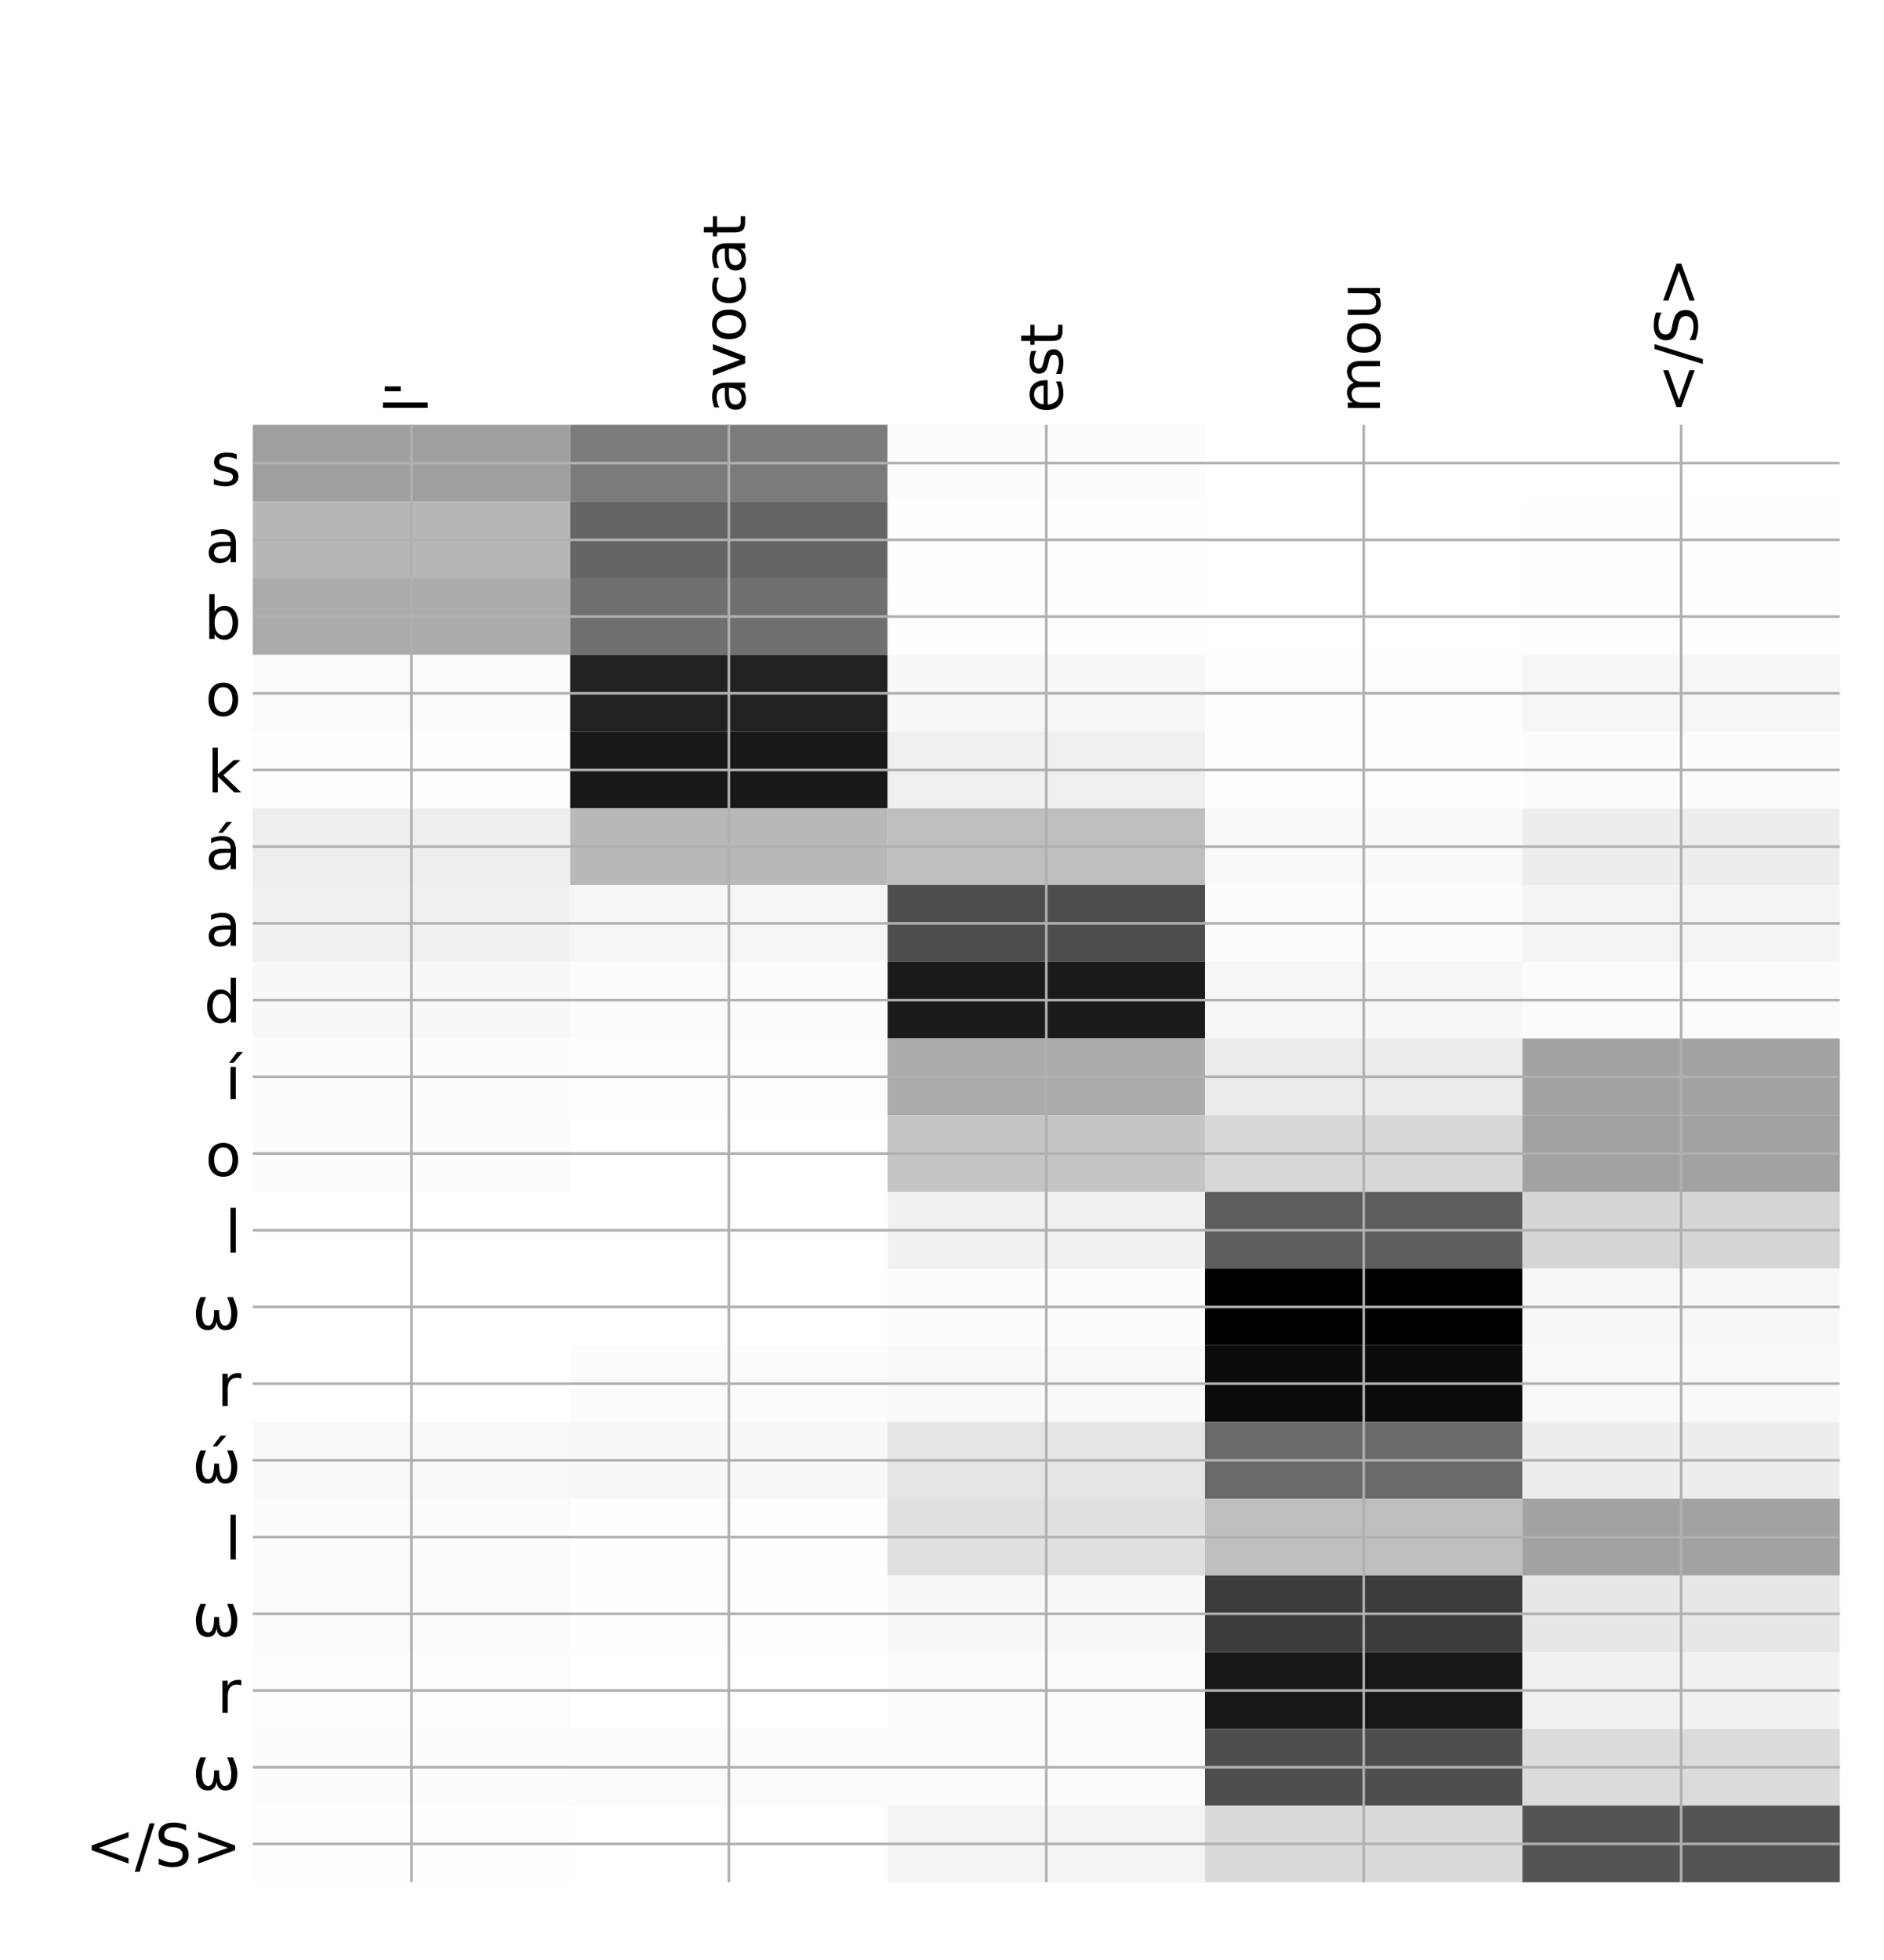 <?xml version="1.0" encoding="utf-8" standalone="no"?>
<!DOCTYPE svg PUBLIC "-//W3C//DTD SVG 1.1//EN"
  "http://www.w3.org/Graphics/SVG/1.1/DTD/svg11.dtd">
<!-- Created with matplotlib (http://matplotlib.org/) -->
<svg height="599pt" version="1.1" viewBox="0 0 576 599" width="576pt" xmlns="http://www.w3.org/2000/svg" xmlns:xlink="http://www.w3.org/1999/xlink">
 <defs>
  <style type="text/css">
*{stroke-linecap:butt;stroke-linejoin:round;}
  </style>
 </defs>
 <g id="figure_1">
  <g id="patch_1">
   <path d="M 0 600 
L 576 600 
L 576 0 
L 0 0 
z
" style="fill:#ffffff;"/>
  </g>
  <g id="axes_1">
   <g id="PolyCollection_1">
    <path clip-path="url(#p92de64061b)" d="M 77.275 129.826 
L 77.275 153.271 
L 174.32 153.271 
L 174.32 129.826 
L 77.275 129.826 
z
" style="fill:#9f9f9f;"/>
    <path clip-path="url(#p92de64061b)" d="M 174.32 129.826 
L 174.32 153.271 
L 271.365 153.271 
L 271.365 129.826 
L 174.32 129.826 
z
" style="fill:#7b7b7b;"/>
    <path clip-path="url(#p92de64061b)" d="M 271.365 129.826 
L 271.365 153.271 
L 368.41 153.271 
L 368.41 129.826 
L 271.365 129.826 
z
" style="fill:#fcfcfc;"/>
    <path clip-path="url(#p92de64061b)" d="M 368.41 129.826 
L 368.41 153.271 
L 465.455 153.271 
L 465.455 129.826 
L 368.41 129.826 
z
" style="fill:#ffffff;"/>
    <path clip-path="url(#p92de64061b)" d="M 465.455 129.826 
L 465.455 153.271 
L 562.5 153.271 
L 562.5 129.826 
L 465.455 129.826 
z
" style="fill:#ffffff;"/>
    <path clip-path="url(#p92de64061b)" d="M 77.275 153.271 
L 77.275 176.717 
L 174.32 176.717 
L 174.32 153.271 
L 77.275 153.271 
z
" style="fill:#b6b6b6;"/>
    <path clip-path="url(#p92de64061b)" d="M 174.32 153.271 
L 174.32 176.717 
L 271.365 176.717 
L 271.365 153.271 
L 174.32 153.271 
z
" style="fill:#656565;"/>
    <path clip-path="url(#p92de64061b)" d="M 271.365 153.271 
L 271.365 176.717 
L 368.41 176.717 
L 368.41 153.271 
L 271.365 153.271 
z
" style="fill:#fefefe;"/>
    <path clip-path="url(#p92de64061b)" d="M 368.41 153.271 
L 368.41 176.717 
L 465.455 176.717 
L 465.455 153.271 
L 368.41 153.271 
z
" style="fill:#ffffff;"/>
    <path clip-path="url(#p92de64061b)" d="M 465.455 153.271 
L 465.455 176.717 
L 562.5 176.717 
L 562.5 153.271 
L 465.455 153.271 
z
" style="fill:#fefefe;"/>
    <path clip-path="url(#p92de64061b)" d="M 77.275 176.717 
L 77.275 200.162 
L 174.32 200.162 
L 174.32 176.717 
L 77.275 176.717 
z
" style="fill:#ababab;"/>
    <path clip-path="url(#p92de64061b)" d="M 174.32 176.717 
L 174.32 200.162 
L 271.365 200.162 
L 271.365 176.717 
L 174.32 176.717 
z
" style="fill:#707070;"/>
    <path clip-path="url(#p92de64061b)" d="M 271.365 176.717 
L 271.365 200.162 
L 368.41 200.162 
L 368.41 176.717 
L 271.365 176.717 
z
" style="fill:#fefefe;"/>
    <path clip-path="url(#p92de64061b)" d="M 368.41 176.717 
L 368.41 200.162 
L 465.455 200.162 
L 465.455 176.717 
L 368.41 176.717 
z
" style="fill:#ffffff;"/>
    <path clip-path="url(#p92de64061b)" d="M 465.455 176.717 
L 465.455 200.162 
L 562.5 200.162 
L 562.5 176.717 
L 465.455 176.717 
z
" style="fill:#fefefe;"/>
    <path clip-path="url(#p92de64061b)" d="M 77.275 200.162 
L 77.275 223.607 
L 174.32 223.607 
L 174.32 200.162 
L 77.275 200.162 
z
" style="fill:#fafafa;"/>
    <path clip-path="url(#p92de64061b)" d="M 174.32 200.162 
L 174.32 223.607 
L 271.365 223.607 
L 271.365 200.162 
L 174.32 200.162 
z
" style="fill:#222222;"/>
    <path clip-path="url(#p92de64061b)" d="M 271.365 200.162 
L 271.365 223.607 
L 368.41 223.607 
L 368.41 200.162 
L 271.365 200.162 
z
" style="fill:#f7f7f7;"/>
    <path clip-path="url(#p92de64061b)" d="M 368.41 200.162 
L 368.41 223.607 
L 465.455 223.607 
L 465.455 200.162 
L 368.41 200.162 
z
" style="fill:#fdfdfd;"/>
    <path clip-path="url(#p92de64061b)" d="M 465.455 200.162 
L 465.455 223.607 
L 562.5 223.607 
L 562.5 200.162 
L 465.455 200.162 
z
" style="fill:#f6f6f6;"/>
    <path clip-path="url(#p92de64061b)" d="M 77.275 223.607 
L 77.275 247.052 
L 174.32 247.052 
L 174.32 223.607 
L 77.275 223.607 
z
" style="fill:#fefefe;"/>
    <path clip-path="url(#p92de64061b)" d="M 174.32 223.607 
L 174.32 247.052 
L 271.365 247.052 
L 271.365 223.607 
L 174.32 223.607 
z
" style="fill:#181818;"/>
    <path clip-path="url(#p92de64061b)" d="M 271.365 223.607 
L 271.365 247.052 
L 368.41 247.052 
L 368.41 223.607 
L 271.365 223.607 
z
" style="fill:#f0f0f0;"/>
    <path clip-path="url(#p92de64061b)" d="M 368.41 223.607 
L 368.41 247.052 
L 465.455 247.052 
L 465.455 223.607 
L 368.41 223.607 
z
" style="fill:#fefefe;"/>
    <path clip-path="url(#p92de64061b)" d="M 465.455 223.607 
L 465.455 247.052 
L 562.5 247.052 
L 562.5 223.607 
L 465.455 223.607 
z
" style="fill:#fcfcfc;"/>
    <path clip-path="url(#p92de64061b)" d="M 77.275 247.052 
L 77.275 270.497 
L 174.32 270.497 
L 174.32 247.052 
L 77.275 247.052 
z
" style="fill:#eeeeee;"/>
    <path clip-path="url(#p92de64061b)" d="M 174.32 247.052 
L 174.32 270.497 
L 271.365 270.497 
L 271.365 247.052 
L 174.32 247.052 
z
" style="fill:#b8b8b8;"/>
    <path clip-path="url(#p92de64061b)" d="M 271.365 247.052 
L 271.365 270.497 
L 368.41 270.497 
L 368.41 247.052 
L 271.365 247.052 
z
" style="fill:#bebebe;"/>
    <path clip-path="url(#p92de64061b)" d="M 368.41 247.052 
L 368.41 270.497 
L 465.455 270.497 
L 465.455 247.052 
L 368.41 247.052 
z
" style="fill:#f9f9f9;"/>
    <path clip-path="url(#p92de64061b)" d="M 465.455 247.052 
L 465.455 270.497 
L 562.5 270.497 
L 562.5 247.052 
L 465.455 247.052 
z
" style="fill:#ededed;"/>
    <path clip-path="url(#p92de64061b)" d="M 77.275 270.497 
L 77.275 293.942 
L 174.32 293.942 
L 174.32 270.497 
L 77.275 270.497 
z
" style="fill:#f0f0f0;"/>
    <path clip-path="url(#p92de64061b)" d="M 174.32 270.497 
L 174.32 293.942 
L 271.365 293.942 
L 271.365 270.497 
L 174.32 270.497 
z
" style="fill:#f5f5f5;"/>
    <path clip-path="url(#p92de64061b)" d="M 271.365 270.497 
L 271.365 293.942 
L 368.41 293.942 
L 368.41 270.497 
L 271.365 270.497 
z
" style="fill:#4d4d4d;"/>
    <path clip-path="url(#p92de64061b)" d="M 368.41 270.497 
L 368.41 293.942 
L 465.455 293.942 
L 465.455 270.497 
L 368.41 270.497 
z
" style="fill:#fcfcfc;"/>
    <path clip-path="url(#p92de64061b)" d="M 465.455 270.497 
L 465.455 293.942 
L 562.5 293.942 
L 562.5 270.497 
L 465.455 270.497 
z
" style="fill:#f4f4f4;"/>
    <path clip-path="url(#p92de64061b)" d="M 77.275 293.942 
L 77.275 317.387 
L 174.32 317.387 
L 174.32 293.942 
L 77.275 293.942 
z
" style="fill:#f8f8f8;"/>
    <path clip-path="url(#p92de64061b)" d="M 174.32 293.942 
L 174.32 317.387 
L 271.365 317.387 
L 271.365 293.942 
L 174.32 293.942 
z
" style="fill:#fbfbfb;"/>
    <path clip-path="url(#p92de64061b)" d="M 271.365 293.942 
L 271.365 317.387 
L 368.41 317.387 
L 368.41 293.942 
L 271.365 293.942 
z
" style="fill:#1b1b1b;"/>
    <path clip-path="url(#p92de64061b)" d="M 368.41 293.942 
L 368.41 317.387 
L 465.455 317.387 
L 465.455 293.942 
L 368.41 293.942 
z
" style="fill:#f7f7f7;"/>
    <path clip-path="url(#p92de64061b)" d="M 465.455 293.942 
L 465.455 317.387 
L 562.5 317.387 
L 562.5 293.942 
L 465.455 293.942 
z
" style="fill:#fbfbfb;"/>
    <path clip-path="url(#p92de64061b)" d="M 77.275 317.387 
L 77.275 340.832 
L 174.32 340.832 
L 174.32 317.387 
L 77.275 317.387 
z
" style="fill:#fcfcfc;"/>
    <path clip-path="url(#p92de64061b)" d="M 174.32 317.387 
L 174.32 340.832 
L 271.365 340.832 
L 271.365 317.387 
L 174.32 317.387 
z
" style="fill:#fdfdfd;"/>
    <path clip-path="url(#p92de64061b)" d="M 271.365 317.387 
L 271.365 340.832 
L 368.41 340.832 
L 368.41 317.387 
L 271.365 317.387 
z
" style="fill:#ababab;"/>
    <path clip-path="url(#p92de64061b)" d="M 368.41 317.387 
L 368.41 340.832 
L 465.455 340.832 
L 465.455 317.387 
L 368.41 317.387 
z
" style="fill:#ebebeb;"/>
    <path clip-path="url(#p92de64061b)" d="M 465.455 317.387 
L 465.455 340.832 
L 562.5 340.832 
L 562.5 317.387 
L 465.455 317.387 
z
" style="fill:#a3a3a3;"/>
    <path clip-path="url(#p92de64061b)" d="M 77.275 340.832 
L 77.275 364.277 
L 174.32 364.277 
L 174.32 340.832 
L 77.275 340.832 
z
" style="fill:#fcfcfc;"/>
    <path clip-path="url(#p92de64061b)" d="M 174.32 340.832 
L 174.32 364.277 
L 271.365 364.277 
L 271.365 340.832 
L 174.32 340.832 
z
" style="fill:#ffffff;"/>
    <path clip-path="url(#p92de64061b)" d="M 271.365 340.832 
L 271.365 364.277 
L 368.41 364.277 
L 368.41 340.832 
L 271.365 340.832 
z
" style="fill:#c5c5c5;"/>
    <path clip-path="url(#p92de64061b)" d="M 368.41 340.832 
L 368.41 364.277 
L 465.455 364.277 
L 465.455 340.832 
L 368.41 340.832 
z
" style="fill:#d7d7d7;"/>
    <path clip-path="url(#p92de64061b)" d="M 465.455 340.832 
L 465.455 364.277 
L 562.5 364.277 
L 562.5 340.832 
L 465.455 340.832 
z
" style="fill:#a2a2a2;"/>
    <path clip-path="url(#p92de64061b)" d="M 77.275 364.277 
L 77.275 387.722 
L 174.32 387.722 
L 174.32 364.277 
L 77.275 364.277 
z
" style="fill:#ffffff;"/>
    <path clip-path="url(#p92de64061b)" d="M 174.32 364.277 
L 174.32 387.722 
L 271.365 387.722 
L 271.365 364.277 
L 174.32 364.277 
z
" style="fill:#ffffff;"/>
    <path clip-path="url(#p92de64061b)" d="M 271.365 364.277 
L 271.365 387.722 
L 368.41 387.722 
L 368.41 364.277 
L 271.365 364.277 
z
" style="fill:#f1f1f1;"/>
    <path clip-path="url(#p92de64061b)" d="M 368.41 364.277 
L 368.41 387.722 
L 465.455 387.722 
L 465.455 364.277 
L 368.41 364.277 
z
" style="fill:#5d5d5d;"/>
    <path clip-path="url(#p92de64061b)" d="M 465.455 364.277 
L 465.455 387.722 
L 562.5 387.722 
L 562.5 364.277 
L 465.455 364.277 
z
" style="fill:#d6d6d6;"/>
    <path clip-path="url(#p92de64061b)" d="M 77.275 387.722 
L 77.275 411.167 
L 174.32 411.167 
L 174.32 387.722 
L 77.275 387.722 
z
" style="fill:#ffffff;"/>
    <path clip-path="url(#p92de64061b)" d="M 174.32 387.722 
L 174.32 411.167 
L 271.365 411.167 
L 271.365 387.722 
L 174.32 387.722 
z
" style="fill:#ffffff;"/>
    <path clip-path="url(#p92de64061b)" d="M 271.365 387.722 
L 271.365 411.167 
L 368.41 411.167 
L 368.41 387.722 
L 271.365 387.722 
z
" style="fill:#fcfcfc;"/>
    <path clip-path="url(#p92de64061b)" d="M 368.41 387.722 
L 368.41 411.167 
L 465.455 411.167 
L 465.455 387.722 
L 368.41 387.722 
z
"/>
    <path clip-path="url(#p92de64061b)" d="M 465.455 387.722 
L 465.455 411.167 
L 562.5 411.167 
L 562.5 387.722 
L 465.455 387.722 
z
" style="fill:#f7f7f7;"/>
    <path clip-path="url(#p92de64061b)" d="M 77.275 411.167 
L 77.275 434.612 
L 174.32 434.612 
L 174.32 411.167 
L 77.275 411.167 
z
" style="fill:#ffffff;"/>
    <path clip-path="url(#p92de64061b)" d="M 174.32 411.167 
L 174.32 434.612 
L 271.365 434.612 
L 271.365 411.167 
L 174.32 411.167 
z
" style="fill:#fcfcfc;"/>
    <path clip-path="url(#p92de64061b)" d="M 271.365 411.167 
L 271.365 434.612 
L 368.41 434.612 
L 368.41 411.167 
L 271.365 411.167 
z
" style="fill:#f9f9f9;"/>
    <path clip-path="url(#p92de64061b)" d="M 368.41 411.167 
L 368.41 434.612 
L 465.455 434.612 
L 465.455 411.167 
L 368.41 411.167 
z
" style="fill:#0c0c0c;"/>
    <path clip-path="url(#p92de64061b)" d="M 465.455 411.167 
L 465.455 434.612 
L 562.5 434.612 
L 562.5 411.167 
L 465.455 411.167 
z
" style="fill:#f9f9f9;"/>
    <path clip-path="url(#p92de64061b)" d="M 77.275 434.612 
L 77.275 458.057 
L 174.32 458.057 
L 174.32 434.612 
L 77.275 434.612 
z
" style="fill:#f9f9f9;"/>
    <path clip-path="url(#p92de64061b)" d="M 174.32 434.612 
L 174.32 458.057 
L 271.365 458.057 
L 271.365 434.612 
L 174.32 434.612 
z
" style="fill:#f8f8f8;"/>
    <path clip-path="url(#p92de64061b)" d="M 271.365 434.612 
L 271.365 458.057 
L 368.41 458.057 
L 368.41 434.612 
L 271.365 434.612 
z
" style="fill:#e5e5e5;"/>
    <path clip-path="url(#p92de64061b)" d="M 368.41 434.612 
L 368.41 458.057 
L 465.455 458.057 
L 465.455 434.612 
L 368.41 434.612 
z
" style="fill:#696969;"/>
    <path clip-path="url(#p92de64061b)" d="M 465.455 434.612 
L 465.455 458.057 
L 562.5 458.057 
L 562.5 434.612 
L 465.455 434.612 
z
" style="fill:#ededed;"/>
    <path clip-path="url(#p92de64061b)" d="M 77.275 458.057 
L 77.275 481.503 
L 174.32 481.503 
L 174.32 458.057 
L 77.275 458.057 
z
" style="fill:#fbfbfb;"/>
    <path clip-path="url(#p92de64061b)" d="M 174.32 458.057 
L 174.32 481.503 
L 271.365 481.503 
L 271.365 458.057 
L 174.32 458.057 
z
" style="fill:#fefefe;"/>
    <path clip-path="url(#p92de64061b)" d="M 271.365 458.057 
L 271.365 481.503 
L 368.41 481.503 
L 368.41 458.057 
L 271.365 458.057 
z
" style="fill:#e0e0e0;"/>
    <path clip-path="url(#p92de64061b)" d="M 368.41 458.057 
L 368.41 481.503 
L 465.455 481.503 
L 465.455 458.057 
L 368.41 458.057 
z
" style="fill:#bebebe;"/>
    <path clip-path="url(#p92de64061b)" d="M 465.455 458.057 
L 465.455 481.503 
L 562.5 481.503 
L 562.5 458.057 
L 465.455 458.057 
z
" style="fill:#a2a2a2;"/>
    <path clip-path="url(#p92de64061b)" d="M 77.275 481.503 
L 77.275 504.948 
L 174.32 504.948 
L 174.32 481.503 
L 77.275 481.503 
z
" style="fill:#fbfbfb;"/>
    <path clip-path="url(#p92de64061b)" d="M 174.32 481.503 
L 174.32 504.948 
L 271.365 504.948 
L 271.365 481.503 
L 174.32 481.503 
z
" style="fill:#fefefe;"/>
    <path clip-path="url(#p92de64061b)" d="M 271.365 481.503 
L 271.365 504.948 
L 368.41 504.948 
L 368.41 481.503 
L 271.365 481.503 
z
" style="fill:#f8f8f8;"/>
    <path clip-path="url(#p92de64061b)" d="M 368.41 481.503 
L 368.41 504.948 
L 465.455 504.948 
L 465.455 481.503 
L 368.41 481.503 
z
" style="fill:#3c3c3c;"/>
    <path clip-path="url(#p92de64061b)" d="M 465.455 481.503 
L 465.455 504.948 
L 562.5 504.948 
L 562.5 481.503 
L 465.455 481.503 
z
" style="fill:#e7e7e7;"/>
    <path clip-path="url(#p92de64061b)" d="M 77.275 504.948 
L 77.275 528.393 
L 174.32 528.393 
L 174.32 504.948 
L 77.275 504.948 
z
" style="fill:#fdfdfd;"/>
    <path clip-path="url(#p92de64061b)" d="M 174.32 504.948 
L 174.32 528.393 
L 271.365 528.393 
L 271.365 504.948 
L 174.32 504.948 
z
" style="fill:#ffffff;"/>
    <path clip-path="url(#p92de64061b)" d="M 271.365 504.948 
L 271.365 528.393 
L 368.41 528.393 
L 368.41 504.948 
L 271.365 504.948 
z
" style="fill:#fbfbfb;"/>
    <path clip-path="url(#p92de64061b)" d="M 368.41 504.948 
L 368.41 528.393 
L 465.455 528.393 
L 465.455 504.948 
L 368.41 504.948 
z
" style="fill:#171717;"/>
    <path clip-path="url(#p92de64061b)" d="M 465.455 504.948 
L 465.455 528.393 
L 562.5 528.393 
L 562.5 504.948 
L 465.455 504.948 
z
" style="fill:#f1f1f1;"/>
    <path clip-path="url(#p92de64061b)" d="M 77.275 528.393 
L 77.275 551.838 
L 174.32 551.838 
L 174.32 528.393 
L 77.275 528.393 
z
" style="fill:#fcfcfc;"/>
    <path clip-path="url(#p92de64061b)" d="M 174.32 528.393 
L 174.32 551.838 
L 271.365 551.838 
L 271.365 528.393 
L 174.32 528.393 
z
" style="fill:#fbfbfb;"/>
    <path clip-path="url(#p92de64061b)" d="M 271.365 528.393 
L 271.365 551.838 
L 368.41 551.838 
L 368.41 528.393 
L 271.365 528.393 
z
" style="fill:#fbfbfb;"/>
    <path clip-path="url(#p92de64061b)" d="M 368.41 528.393 
L 368.41 551.838 
L 465.455 551.838 
L 465.455 528.393 
L 368.41 528.393 
z
" style="fill:#4e4e4e;"/>
    <path clip-path="url(#p92de64061b)" d="M 465.455 528.393 
L 465.455 551.838 
L 562.5 551.838 
L 562.5 528.393 
L 465.455 528.393 
z
" style="fill:#dbdbdb;"/>
    <path clip-path="url(#p92de64061b)" d="M 77.275 551.838 
L 77.275 575.283 
L 174.32 575.283 
L 174.32 551.838 
L 77.275 551.838 
z
" style="fill:#fefefe;"/>
    <path clip-path="url(#p92de64061b)" d="M 174.32 551.838 
L 174.32 575.283 
L 271.365 575.283 
L 271.365 551.838 
L 174.32 551.838 
z
" style="fill:#ffffff;"/>
    <path clip-path="url(#p92de64061b)" d="M 271.365 551.838 
L 271.365 575.283 
L 368.41 575.283 
L 368.41 551.838 
L 271.365 551.838 
z
" style="fill:#f4f4f4;"/>
    <path clip-path="url(#p92de64061b)" d="M 368.41 551.838 
L 368.41 575.283 
L 465.455 575.283 
L 465.455 551.838 
L 368.41 551.838 
z
" style="fill:#dadada;"/>
    <path clip-path="url(#p92de64061b)" d="M 465.455 551.838 
L 465.455 575.283 
L 562.5 575.283 
L 562.5 551.838 
L 465.455 551.838 
z
" style="fill:#545454;"/>
   </g>
   <g id="matplotlib.axis_1">
    <g id="xtick_1">
     <g id="line2d_1">
      <path clip-path="url(#p92de64061b)" d="M 125.797 575.283 
L 125.797 129.826 
" style="fill:none;stroke:#b0b0b0;stroke-linecap:square;stroke-width:0.8;"/>
     </g>
     <g id="line2d_2"/>
     <g id="text_1">
      <!-- l' -->
      <defs>
       <path d="M 9.422 75.984 
L 18.406 75.984 
L 18.406 0 
L 9.422 0 
z
" id="DejaVuSans-6c"/>
       <path d="M 17.922 72.906 
L 17.922 45.797 
L 9.625 45.797 
L 9.625 72.906 
z
" id="DejaVuSans-27"/>
      </defs>
      <g transform="translate(130.764 126.326)rotate(-90)scale(0.18 -0.18)">
       <use xlink:href="#DejaVuSans-6c"/>
       <use x="27.783" xlink:href="#DejaVuSans-27"/>
      </g>
     </g>
    </g>
    <g id="xtick_2">
     <g id="line2d_3">
      <path clip-path="url(#p92de64061b)" d="M 222.843 575.283 
L 222.843 129.826 
" style="fill:none;stroke:#b0b0b0;stroke-linecap:square;stroke-width:0.8;"/>
     </g>
     <g id="line2d_4"/>
     <g id="text_2">
      <!-- avocat -->
      <defs>
       <path d="M 34.281 27.484 
Q 23.391 27.484 19.188 25 
Q 14.984 22.516 14.984 16.5 
Q 14.984 11.719 18.141 8.906 
Q 21.297 6.109 26.703 6.109 
Q 34.188 6.109 38.703 11.406 
Q 43.219 16.703 43.219 25.484 
L 43.219 27.484 
z
M 52.203 31.203 
L 52.203 0 
L 43.219 0 
L 43.219 8.297 
Q 40.141 3.328 35.547 0.953 
Q 30.953 -1.422 24.312 -1.422 
Q 15.922 -1.422 10.953 3.297 
Q 6 8.016 6 15.922 
Q 6 25.141 12.172 29.828 
Q 18.359 34.516 30.609 34.516 
L 43.219 34.516 
L 43.219 35.406 
Q 43.219 41.609 39.141 45 
Q 35.062 48.391 27.688 48.391 
Q 23 48.391 18.547 47.266 
Q 14.109 46.141 10.016 43.891 
L 10.016 52.203 
Q 14.938 54.109 19.578 55.047 
Q 24.219 56 28.609 56 
Q 40.484 56 46.344 49.844 
Q 52.203 43.703 52.203 31.203 
z
" id="DejaVuSans-61"/>
       <path d="M 2.984 54.688 
L 12.5 54.688 
L 29.594 8.797 
L 46.688 54.688 
L 56.203 54.688 
L 35.688 0 
L 23.484 0 
z
" id="DejaVuSans-76"/>
       <path d="M 30.609 48.391 
Q 23.391 48.391 19.188 42.75 
Q 14.984 37.109 14.984 27.297 
Q 14.984 17.484 19.156 11.844 
Q 23.344 6.203 30.609 6.203 
Q 37.797 6.203 41.984 11.859 
Q 46.188 17.531 46.188 27.297 
Q 46.188 37.016 41.984 42.703 
Q 37.797 48.391 30.609 48.391 
z
M 30.609 56 
Q 42.328 56 49.016 48.375 
Q 55.719 40.766 55.719 27.297 
Q 55.719 13.875 49.016 6.219 
Q 42.328 -1.422 30.609 -1.422 
Q 18.844 -1.422 12.172 6.219 
Q 5.516 13.875 5.516 27.297 
Q 5.516 40.766 12.172 48.375 
Q 18.844 56 30.609 56 
z
" id="DejaVuSans-6f"/>
       <path d="M 48.781 52.594 
L 48.781 44.188 
Q 44.969 46.297 41.141 47.344 
Q 37.312 48.391 33.406 48.391 
Q 24.656 48.391 19.812 42.844 
Q 14.984 37.312 14.984 27.297 
Q 14.984 17.281 19.812 11.734 
Q 24.656 6.203 33.406 6.203 
Q 37.312 6.203 41.141 7.25 
Q 44.969 8.297 48.781 10.406 
L 48.781 2.094 
Q 45.016 0.344 40.984 -0.531 
Q 36.969 -1.422 32.422 -1.422 
Q 20.062 -1.422 12.781 6.344 
Q 5.516 14.109 5.516 27.297 
Q 5.516 40.672 12.859 48.328 
Q 20.219 56 33.016 56 
Q 37.156 56 41.109 55.141 
Q 45.062 54.297 48.781 52.594 
z
" id="DejaVuSans-63"/>
       <path d="M 18.312 70.219 
L 18.312 54.688 
L 36.812 54.688 
L 36.812 47.703 
L 18.312 47.703 
L 18.312 18.016 
Q 18.312 11.328 20.141 9.422 
Q 21.969 7.516 27.594 7.516 
L 36.812 7.516 
L 36.812 0 
L 27.594 0 
Q 17.188 0 13.234 3.875 
Q 9.281 7.766 9.281 18.016 
L 9.281 47.703 
L 2.688 47.703 
L 2.688 54.688 
L 9.281 54.688 
L 9.281 70.219 
z
" id="DejaVuSans-74"/>
      </defs>
      <g transform="translate(227.809 126.326)rotate(-90)scale(0.18 -0.18)">
       <use xlink:href="#DejaVuSans-61"/>
       <use x="61.279" xlink:href="#DejaVuSans-76"/>
       <use x="120.459" xlink:href="#DejaVuSans-6f"/>
       <use x="181.641" xlink:href="#DejaVuSans-63"/>
       <use x="236.621" xlink:href="#DejaVuSans-61"/>
       <use x="297.9" xlink:href="#DejaVuSans-74"/>
      </g>
     </g>
    </g>
    <g id="xtick_3">
     <g id="line2d_5">
      <path clip-path="url(#p92de64061b)" d="M 319.887 575.283 
L 319.887 129.826 
" style="fill:none;stroke:#b0b0b0;stroke-linecap:square;stroke-width:0.8;"/>
     </g>
     <g id="line2d_6"/>
     <g id="text_3">
      <!-- est -->
      <defs>
       <path d="M 56.203 29.594 
L 56.203 25.203 
L 14.891 25.203 
Q 15.484 15.922 20.484 11.062 
Q 25.484 6.203 34.422 6.203 
Q 39.594 6.203 44.453 7.469 
Q 49.312 8.734 54.109 11.281 
L 54.109 2.781 
Q 49.266 0.734 44.188 -0.344 
Q 39.109 -1.422 33.891 -1.422 
Q 20.797 -1.422 13.156 6.188 
Q 5.516 13.812 5.516 26.812 
Q 5.516 40.234 12.766 48.109 
Q 20.016 56 32.328 56 
Q 43.359 56 49.781 48.891 
Q 56.203 41.797 56.203 29.594 
z
M 47.219 32.234 
Q 47.125 39.594 43.094 43.984 
Q 39.062 48.391 32.422 48.391 
Q 24.906 48.391 20.391 44.141 
Q 15.875 39.891 15.188 32.172 
z
" id="DejaVuSans-65"/>
       <path d="M 44.281 53.078 
L 44.281 44.578 
Q 40.484 46.531 36.375 47.5 
Q 32.281 48.484 27.875 48.484 
Q 21.188 48.484 17.844 46.438 
Q 14.5 44.391 14.5 40.281 
Q 14.5 37.156 16.891 35.375 
Q 19.281 33.594 26.516 31.984 
L 29.594 31.297 
Q 39.156 29.25 43.188 25.516 
Q 47.219 21.781 47.219 15.094 
Q 47.219 7.469 41.188 3.016 
Q 35.156 -1.422 24.609 -1.422 
Q 20.219 -1.422 15.453 -0.562 
Q 10.688 0.297 5.422 2 
L 5.422 11.281 
Q 10.406 8.688 15.234 7.391 
Q 20.062 6.109 24.812 6.109 
Q 31.156 6.109 34.562 8.281 
Q 37.984 10.453 37.984 14.406 
Q 37.984 18.062 35.516 20.016 
Q 33.062 21.969 24.703 23.781 
L 21.578 24.516 
Q 13.234 26.266 9.516 29.906 
Q 5.812 33.547 5.812 39.891 
Q 5.812 47.609 11.281 51.797 
Q 16.75 56 26.812 56 
Q 31.781 56 36.172 55.266 
Q 40.578 54.547 44.281 53.078 
z
" id="DejaVuSans-73"/>
      </defs>
      <g transform="translate(324.854 126.326)rotate(-90)scale(0.18 -0.18)">
       <use xlink:href="#DejaVuSans-65"/>
       <use x="61.523" xlink:href="#DejaVuSans-73"/>
       <use x="113.623" xlink:href="#DejaVuSans-74"/>
      </g>
     </g>
    </g>
    <g id="xtick_4">
     <g id="line2d_7">
      <path clip-path="url(#p92de64061b)" d="M 416.933 575.283 
L 416.933 129.826 
" style="fill:none;stroke:#b0b0b0;stroke-linecap:square;stroke-width:0.8;"/>
     </g>
     <g id="line2d_8"/>
     <g id="text_4">
      <!-- mou -->
      <defs>
       <path d="M 52 44.188 
Q 55.375 50.25 60.062 53.125 
Q 64.75 56 71.094 56 
Q 79.641 56 84.281 50.016 
Q 88.922 44.047 88.922 33.016 
L 88.922 0 
L 79.891 0 
L 79.891 32.719 
Q 79.891 40.578 77.094 44.375 
Q 74.312 48.188 68.609 48.188 
Q 61.625 48.188 57.562 43.547 
Q 53.516 38.922 53.516 30.906 
L 53.516 0 
L 44.484 0 
L 44.484 32.719 
Q 44.484 40.625 41.703 44.406 
Q 38.922 48.188 33.109 48.188 
Q 26.219 48.188 22.156 43.531 
Q 18.109 38.875 18.109 30.906 
L 18.109 0 
L 9.078 0 
L 9.078 54.688 
L 18.109 54.688 
L 18.109 46.188 
Q 21.188 51.219 25.484 53.609 
Q 29.781 56 35.688 56 
Q 41.656 56 45.828 52.969 
Q 50 49.953 52 44.188 
z
" id="DejaVuSans-6d"/>
       <path d="M 8.5 21.578 
L 8.5 54.688 
L 17.484 54.688 
L 17.484 21.922 
Q 17.484 14.156 20.5 10.266 
Q 23.531 6.391 29.594 6.391 
Q 36.859 6.391 41.078 11.031 
Q 45.312 15.672 45.312 23.688 
L 45.312 54.688 
L 54.297 54.688 
L 54.297 0 
L 45.312 0 
L 45.312 8.406 
Q 42.047 3.422 37.719 1 
Q 33.406 -1.422 27.688 -1.422 
Q 18.266 -1.422 13.375 4.438 
Q 8.5 10.297 8.5 21.578 
z
M 31.109 56 
z
" id="DejaVuSans-75"/>
      </defs>
      <g transform="translate(421.899 126.326)rotate(-90)scale(0.18 -0.18)">
       <use xlink:href="#DejaVuSans-6d"/>
       <use x="97.412" xlink:href="#DejaVuSans-6f"/>
       <use x="158.594" xlink:href="#DejaVuSans-75"/>
      </g>
     </g>
    </g>
    <g id="xtick_5">
     <g id="line2d_9">
      <path clip-path="url(#p92de64061b)" d="M 513.977 575.283 
L 513.977 129.826 
" style="fill:none;stroke:#b0b0b0;stroke-linecap:square;stroke-width:0.8;"/>
     </g>
     <g id="line2d_10"/>
     <g id="text_5">
      <!-- &lt;/S&gt; -->
      <defs>
       <path d="M 73.188 49.219 
L 22.797 31.297 
L 73.188 13.484 
L 73.188 4.594 
L 10.594 27.297 
L 10.594 35.406 
L 73.188 58.109 
z
" id="DejaVuSans-3c"/>
       <path d="M 25.391 72.906 
L 33.688 72.906 
L 8.297 -9.281 
L 0 -9.281 
z
" id="DejaVuSans-2f"/>
       <path d="M 53.516 70.516 
L 53.516 60.891 
Q 47.906 63.578 42.922 64.891 
Q 37.938 66.219 33.297 66.219 
Q 25.25 66.219 20.875 63.094 
Q 16.5 59.969 16.5 54.203 
Q 16.5 49.359 19.406 46.891 
Q 22.312 44.438 30.422 42.922 
L 36.375 41.703 
Q 47.406 39.594 52.656 34.297 
Q 57.906 29 57.906 20.125 
Q 57.906 9.516 50.797 4.047 
Q 43.703 -1.422 29.984 -1.422 
Q 24.812 -1.422 18.969 -0.25 
Q 13.141 0.922 6.891 3.219 
L 6.891 13.375 
Q 12.891 10.016 18.656 8.297 
Q 24.422 6.594 29.984 6.594 
Q 38.422 6.594 43.016 9.906 
Q 47.609 13.234 47.609 19.391 
Q 47.609 24.75 44.312 27.781 
Q 41.016 30.812 33.5 32.328 
L 27.484 33.5 
Q 16.453 35.688 11.516 40.375 
Q 6.594 45.062 6.594 53.422 
Q 6.594 63.094 13.406 68.656 
Q 20.219 74.219 32.172 74.219 
Q 37.312 74.219 42.625 73.281 
Q 47.953 72.359 53.516 70.516 
z
" id="DejaVuSans-53"/>
       <path d="M 10.594 49.219 
L 10.594 58.109 
L 73.188 35.406 
L 73.188 27.297 
L 10.594 4.594 
L 10.594 13.484 
L 60.891 31.297 
z
" id="DejaVuSans-3e"/>
      </defs>
      <g transform="translate(518.944 126.326)rotate(-90)scale(0.18 -0.18)">
       <use xlink:href="#DejaVuSans-3c"/>
       <use x="83.789" xlink:href="#DejaVuSans-2f"/>
       <use x="117.48" xlink:href="#DejaVuSans-53"/>
       <use x="180.957" xlink:href="#DejaVuSans-3e"/>
      </g>
     </g>
    </g>
   </g>
   <g id="matplotlib.axis_2">
    <g id="ytick_1">
     <g id="line2d_11">
      <path clip-path="url(#p92de64061b)" d="M 77.275 141.549 
L 562.5 141.549 
" style="fill:none;stroke:#b0b0b0;stroke-linecap:square;stroke-width:0.8;"/>
     </g>
     <g id="line2d_12"/>
     <g id="text_6">
      <!-- s -->
      <g transform="translate(64.398 148.388)scale(0.18 -0.18)">
       <use xlink:href="#DejaVuSans-73"/>
      </g>
     </g>
    </g>
    <g id="ytick_2">
     <g id="line2d_13">
      <path clip-path="url(#p92de64061b)" d="M 77.275 164.994 
L 562.5 164.994 
" style="fill:none;stroke:#b0b0b0;stroke-linecap:square;stroke-width:0.8;"/>
     </g>
     <g id="line2d_14"/>
     <g id="text_7">
      <!-- a -->
      <g transform="translate(62.744 171.833)scale(0.18 -0.18)">
       <use xlink:href="#DejaVuSans-61"/>
      </g>
     </g>
    </g>
    <g id="ytick_3">
     <g id="line2d_15">
      <path clip-path="url(#p92de64061b)" d="M 77.275 188.439 
L 562.5 188.439 
" style="fill:none;stroke:#b0b0b0;stroke-linecap:square;stroke-width:0.8;"/>
     </g>
     <g id="line2d_16"/>
     <g id="text_8">
      <!-- b -->
      <defs>
       <path d="M 48.688 27.297 
Q 48.688 37.203 44.609 42.844 
Q 40.531 48.484 33.406 48.484 
Q 26.266 48.484 22.188 42.844 
Q 18.109 37.203 18.109 27.297 
Q 18.109 17.391 22.188 11.75 
Q 26.266 6.109 33.406 6.109 
Q 40.531 6.109 44.609 11.75 
Q 48.688 17.391 48.688 27.297 
z
M 18.109 46.391 
Q 20.953 51.266 25.266 53.625 
Q 29.594 56 35.594 56 
Q 45.562 56 51.781 48.094 
Q 58.016 40.188 58.016 27.297 
Q 58.016 14.406 51.781 6.484 
Q 45.562 -1.422 35.594 -1.422 
Q 29.594 -1.422 25.266 0.953 
Q 20.953 3.328 18.109 8.203 
L 18.109 0 
L 9.078 0 
L 9.078 75.984 
L 18.109 75.984 
z
" id="DejaVuSans-62"/>
      </defs>
      <g transform="translate(62.348 195.278)scale(0.18 -0.18)">
       <use xlink:href="#DejaVuSans-62"/>
      </g>
     </g>
    </g>
    <g id="ytick_4">
     <g id="line2d_17">
      <path clip-path="url(#p92de64061b)" d="M 77.275 211.884 
L 562.5 211.884 
" style="fill:none;stroke:#b0b0b0;stroke-linecap:square;stroke-width:0.8;"/>
     </g>
     <g id="line2d_18"/>
     <g id="text_9">
      <!-- o -->
      <g transform="translate(62.761 218.723)scale(0.18 -0.18)">
       <use xlink:href="#DejaVuSans-6f"/>
      </g>
     </g>
    </g>
    <g id="ytick_5">
     <g id="line2d_19">
      <path clip-path="url(#p92de64061b)" d="M 77.275 235.329 
L 562.5 235.329 
" style="fill:none;stroke:#b0b0b0;stroke-linecap:square;stroke-width:0.8;"/>
     </g>
     <g id="line2d_20"/>
     <g id="text_10">
      <!-- k -->
      <defs>
       <path d="M 9.078 75.984 
L 18.109 75.984 
L 18.109 31.109 
L 44.922 54.688 
L 56.391 54.688 
L 27.391 29.109 
L 57.625 0 
L 45.906 0 
L 18.109 26.703 
L 18.109 0 
L 9.078 0 
z
" id="DejaVuSans-6b"/>
      </defs>
      <g transform="translate(63.352 242.168)scale(0.18 -0.18)">
       <use xlink:href="#DejaVuSans-6b"/>
      </g>
     </g>
    </g>
    <g id="ytick_6">
     <g id="line2d_21">
      <path clip-path="url(#p92de64061b)" d="M 77.275 258.774 
L 562.5 258.774 
" style="fill:none;stroke:#b0b0b0;stroke-linecap:square;stroke-width:0.8;"/>
     </g>
     <g id="line2d_22"/>
     <g id="text_11">
      <!-- á -->
      <defs>
       <path d="M 34.281 27.484 
Q 23.391 27.484 19.188 25 
Q 14.984 22.516 14.984 16.5 
Q 14.984 11.719 18.141 8.906 
Q 21.297 6.109 26.703 6.109 
Q 34.188 6.109 38.703 11.406 
Q 43.219 16.703 43.219 25.484 
L 43.219 27.484 
z
M 52.203 31.203 
L 52.203 0 
L 43.219 0 
L 43.219 8.297 
Q 40.141 3.328 35.547 0.953 
Q 30.953 -1.422 24.312 -1.422 
Q 15.922 -1.422 10.953 3.297 
Q 6 8.016 6 15.922 
Q 6 25.141 12.172 29.828 
Q 18.359 34.516 30.609 34.516 
L 43.219 34.516 
L 43.219 35.406 
Q 43.219 41.609 39.141 45 
Q 35.062 48.391 27.688 48.391 
Q 23 48.391 18.547 47.266 
Q 14.109 46.141 10.016 43.891 
L 10.016 52.203 
Q 14.938 54.109 19.578 55.047 
Q 24.219 56 28.609 56 
Q 40.484 56 46.344 49.844 
Q 52.203 43.703 52.203 31.203 
z
M 35.781 79.984 
L 45.5 79.984 
L 29.594 61.625 
L 22.109 61.625 
z
" id="DejaVuSans-e1"/>
      </defs>
      <g transform="translate(62.744 265.613)scale(0.18 -0.18)">
       <use xlink:href="#DejaVuSans-e1"/>
      </g>
     </g>
    </g>
    <g id="ytick_7">
     <g id="line2d_23">
      <path clip-path="url(#p92de64061b)" d="M 77.275 282.219 
L 562.5 282.219 
" style="fill:none;stroke:#b0b0b0;stroke-linecap:square;stroke-width:0.8;"/>
     </g>
     <g id="line2d_24"/>
     <g id="text_12">
      <!-- a -->
      <g transform="translate(62.744 289.058)scale(0.18 -0.18)">
       <use xlink:href="#DejaVuSans-61"/>
      </g>
     </g>
    </g>
    <g id="ytick_8">
     <g id="line2d_25">
      <path clip-path="url(#p92de64061b)" d="M 77.275 305.664 
L 562.5 305.664 
" style="fill:none;stroke:#b0b0b0;stroke-linecap:square;stroke-width:0.8;"/>
     </g>
     <g id="line2d_26"/>
     <g id="text_13">
      <!-- d -->
      <defs>
       <path d="M 45.406 46.391 
L 45.406 75.984 
L 54.391 75.984 
L 54.391 0 
L 45.406 0 
L 45.406 8.203 
Q 42.578 3.328 38.25 0.953 
Q 33.938 -1.422 27.875 -1.422 
Q 17.969 -1.422 11.734 6.484 
Q 5.516 14.406 5.516 27.297 
Q 5.516 40.188 11.734 48.094 
Q 17.969 56 27.875 56 
Q 33.938 56 38.25 53.625 
Q 42.578 51.266 45.406 46.391 
z
M 14.797 27.297 
Q 14.797 17.391 18.875 11.75 
Q 22.953 6.109 30.078 6.109 
Q 37.203 6.109 41.297 11.75 
Q 45.406 17.391 45.406 27.297 
Q 45.406 37.203 41.297 42.844 
Q 37.203 48.484 30.078 48.484 
Q 22.953 48.484 18.875 42.844 
Q 14.797 37.203 14.797 27.297 
z
" id="DejaVuSans-64"/>
      </defs>
      <g transform="translate(62.348 312.503)scale(0.18 -0.18)">
       <use xlink:href="#DejaVuSans-64"/>
      </g>
     </g>
    </g>
    <g id="ytick_9">
     <g id="line2d_27">
      <path clip-path="url(#p92de64061b)" d="M 77.275 329.11 
L 562.5 329.11 
" style="fill:none;stroke:#b0b0b0;stroke-linecap:square;stroke-width:0.8;"/>
     </g>
     <g id="line2d_28"/>
     <g id="text_14">
      <!-- í -->
      <defs>
       <path d="M 20.656 79.984 
L 30.375 79.984 
L 14.469 61.625 
L 6.984 61.625 
z
M 9.422 54.688 
L 18.406 54.688 
L 18.406 0 
L 9.422 0 
z
M 13.922 56 
z
" id="DejaVuSans-ed"/>
      </defs>
      <g transform="translate(68.774 335.948)scale(0.18 -0.18)">
       <use xlink:href="#DejaVuSans-ed"/>
      </g>
     </g>
    </g>
    <g id="ytick_10">
     <g id="line2d_29">
      <path clip-path="url(#p92de64061b)" d="M 77.275 352.555 
L 562.5 352.555 
" style="fill:none;stroke:#b0b0b0;stroke-linecap:square;stroke-width:0.8;"/>
     </g>
     <g id="line2d_30"/>
     <g id="text_15">
      <!-- o -->
      <g transform="translate(62.761 359.393)scale(0.18 -0.18)">
       <use xlink:href="#DejaVuSans-6f"/>
      </g>
     </g>
    </g>
    <g id="ytick_11">
     <g id="line2d_31">
      <path clip-path="url(#p92de64061b)" d="M 77.275 376 
L 562.5 376 
" style="fill:none;stroke:#b0b0b0;stroke-linecap:square;stroke-width:0.8;"/>
     </g>
     <g id="line2d_32"/>
     <g id="text_16">
      <!-- l -->
      <g transform="translate(68.774 382.838)scale(0.18 -0.18)">
       <use xlink:href="#DejaVuSans-6c"/>
      </g>
     </g>
    </g>
    <g id="ytick_12">
     <g id="line2d_33">
      <path clip-path="url(#p92de64061b)" d="M 77.275 399.445 
L 562.5 399.445 
" style="fill:none;stroke:#b0b0b0;stroke-linecap:square;stroke-width:0.8;"/>
     </g>
     <g id="line2d_34"/>
     <g id="text_17">
      <!-- ω -->
      <defs>
       <path d="M 26.859 -1.422 
Q 6.594 -1.422 6.594 27.594 
Q 6.594 39.062 14.156 54.688 
L 23.828 54.688 
Q 16.844 39.062 16.844 27.344 
Q 16.844 6.203 27.688 6.203 
Q 37.594 6.203 37.594 32.469 
L 45.906 32.469 
Q 45.906 6.203 55.812 6.203 
Q 66.656 6.203 66.656 27.344 
Q 66.656 39.062 59.672 54.688 
L 69.344 54.688 
Q 76.906 39.062 76.906 27.594 
Q 76.906 -1.422 56.641 -1.422 
Q 43.359 -1.422 41.75 13.188 
Q 39.75 -1.422 26.859 -1.422 
z
" id="DejaVuSans-3c9"/>
      </defs>
      <g transform="translate(58.703 406.283)scale(0.18 -0.18)">
       <use xlink:href="#DejaVuSans-3c9"/>
      </g>
     </g>
    </g>
    <g id="ytick_13">
     <g id="line2d_35">
      <path clip-path="url(#p92de64061b)" d="M 77.275 422.89 
L 562.5 422.89 
" style="fill:none;stroke:#b0b0b0;stroke-linecap:square;stroke-width:0.8;"/>
     </g>
     <g id="line2d_36"/>
     <g id="text_18">
      <!-- r -->
      <defs>
       <path d="M 41.109 46.297 
Q 39.594 47.172 37.812 47.578 
Q 36.031 48 33.891 48 
Q 26.266 48 22.188 43.047 
Q 18.109 38.094 18.109 28.812 
L 18.109 0 
L 9.078 0 
L 9.078 54.688 
L 18.109 54.688 
L 18.109 46.188 
Q 20.953 51.172 25.484 53.578 
Q 30.031 56 36.531 56 
Q 37.453 56 38.578 55.875 
Q 39.703 55.766 41.062 55.516 
z
" id="DejaVuSans-72"/>
      </defs>
      <g transform="translate(66.375 429.728)scale(0.18 -0.18)">
       <use xlink:href="#DejaVuSans-72"/>
      </g>
     </g>
    </g>
    <g id="ytick_14">
     <g id="line2d_37">
      <path clip-path="url(#p92de64061b)" d="M 77.275 446.335 
L 562.5 446.335 
" style="fill:none;stroke:#b0b0b0;stroke-linecap:square;stroke-width:0.8;"/>
     </g>
     <g id="line2d_38"/>
     <g id="text_19">
      <!-- ώ -->
      <defs>
       <path d="M 26.859 -1.422 
Q 6.594 -1.422 6.594 27.594 
Q 6.594 39.062 14.156 54.688 
L 23.828 54.688 
Q 16.844 39.062 16.844 27.344 
Q 16.844 6.203 27.688 6.203 
Q 37.594 6.203 37.594 32.469 
L 45.906 32.469 
Q 45.906 6.203 55.812 6.203 
Q 66.656 6.203 66.656 27.344 
Q 66.656 39.062 59.672 54.688 
L 69.344 54.688 
Q 76.906 39.062 76.906 27.594 
Q 76.906 -1.422 56.641 -1.422 
Q 43.359 -1.422 41.75 13.188 
Q 39.75 -1.422 26.859 -1.422 
z
M 48.656 79.984 
L 58.375 79.984 
L 42.469 61.625 
L 34.984 61.625 
z
" id="DejaVuSans-3ce"/>
      </defs>
      <g transform="translate(58.703 453.174)scale(0.18 -0.18)">
       <use xlink:href="#DejaVuSans-3ce"/>
      </g>
     </g>
    </g>
    <g id="ytick_15">
     <g id="line2d_39">
      <path clip-path="url(#p92de64061b)" d="M 77.275 469.78 
L 562.5 469.78 
" style="fill:none;stroke:#b0b0b0;stroke-linecap:square;stroke-width:0.8;"/>
     </g>
     <g id="line2d_40"/>
     <g id="text_20">
      <!-- l -->
      <g transform="translate(68.774 476.619)scale(0.18 -0.18)">
       <use xlink:href="#DejaVuSans-6c"/>
      </g>
     </g>
    </g>
    <g id="ytick_16">
     <g id="line2d_41">
      <path clip-path="url(#p92de64061b)" d="M 77.275 493.225 
L 562.5 493.225 
" style="fill:none;stroke:#b0b0b0;stroke-linecap:square;stroke-width:0.8;"/>
     </g>
     <g id="line2d_42"/>
     <g id="text_21">
      <!-- ω -->
      <g transform="translate(58.703 500.064)scale(0.18 -0.18)">
       <use xlink:href="#DejaVuSans-3c9"/>
      </g>
     </g>
    </g>
    <g id="ytick_17">
     <g id="line2d_43">
      <path clip-path="url(#p92de64061b)" d="M 77.275 516.67 
L 562.5 516.67 
" style="fill:none;stroke:#b0b0b0;stroke-linecap:square;stroke-width:0.8;"/>
     </g>
     <g id="line2d_44"/>
     <g id="text_22">
      <!-- r -->
      <g transform="translate(66.375 523.509)scale(0.18 -0.18)">
       <use xlink:href="#DejaVuSans-72"/>
      </g>
     </g>
    </g>
    <g id="ytick_18">
     <g id="line2d_45">
      <path clip-path="url(#p92de64061b)" d="M 77.275 540.115 
L 562.5 540.115 
" style="fill:none;stroke:#b0b0b0;stroke-linecap:square;stroke-width:0.8;"/>
     </g>
     <g id="line2d_46"/>
     <g id="text_23">
      <!-- ω -->
      <g transform="translate(58.703 546.954)scale(0.18 -0.18)">
       <use xlink:href="#DejaVuSans-3c9"/>
      </g>
     </g>
    </g>
    <g id="ytick_19">
     <g id="line2d_47">
      <path clip-path="url(#p92de64061b)" d="M 77.275 563.56 
L 562.5 563.56 
" style="fill:none;stroke:#b0b0b0;stroke-linecap:square;stroke-width:0.8;"/>
     </g>
     <g id="line2d_48"/>
     <g id="text_24">
      <!-- &lt;/S&gt; -->
      <g transform="translate(26.117 570.399)scale(0.18 -0.18)">
       <use xlink:href="#DejaVuSans-3c"/>
       <use x="83.789" xlink:href="#DejaVuSans-2f"/>
       <use x="117.48" xlink:href="#DejaVuSans-53"/>
       <use x="180.957" xlink:href="#DejaVuSans-3e"/>
      </g>
     </g>
    </g>
   </g>
  </g>
 </g>
 <defs>
  <clipPath id="p92de64061b">
   <rect height="445.457" width="485.225" x="77.275" y="129.826"/>
  </clipPath>
 </defs>
</svg>
